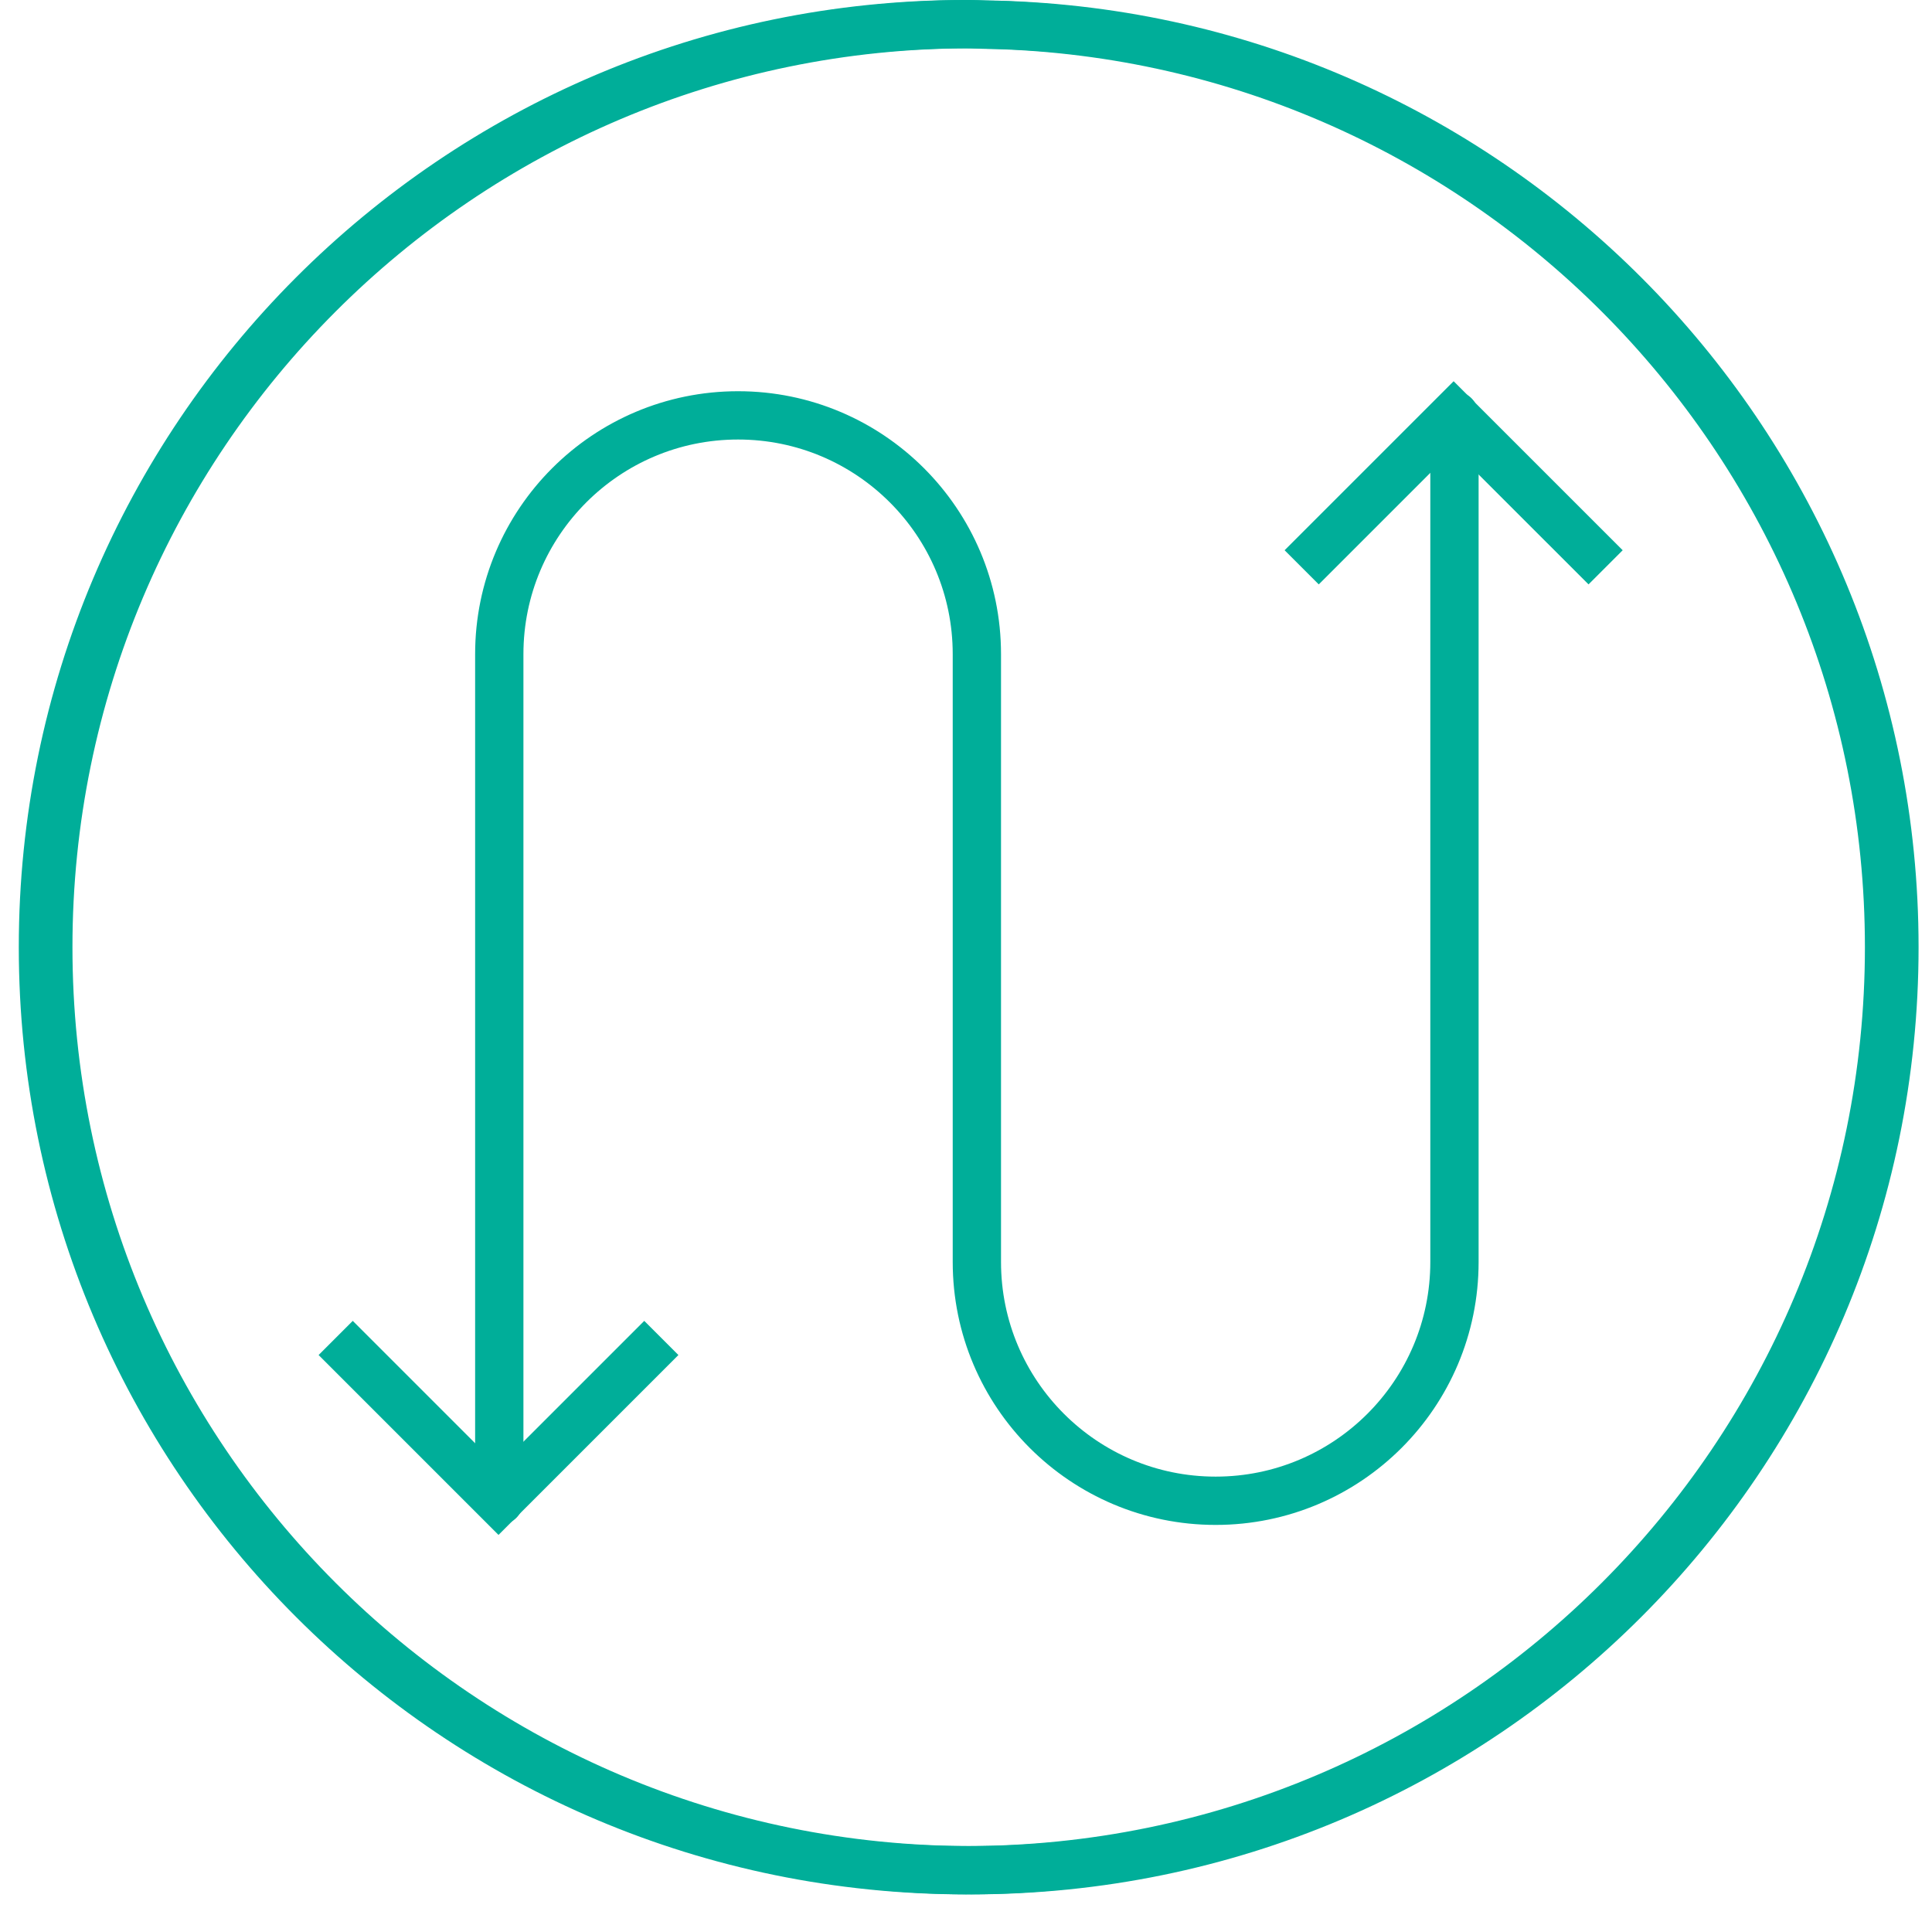 <svg xmlns="http://www.w3.org/2000/svg" width="80" height="79" fill="none" viewBox="0 0 80 79"><path stroke="#00AE99" stroke-linejoin="round" stroke-miterlimit="10" stroke-width="2" d="M1.778 39.222C1.778 60.34 18.882 77.444 40 77.444C61.118 77.444 78.222 60.34 78.222 39.222C78.222 18.462 61.681 1.562 41.048 1.026C40.665 1.026 40.307 1 39.923 1C18.856 1.026 1.778 18.13 1.778 39.222Z"/><path stroke="#00AE99" stroke-linecap="round" stroke-width="2" d="M60.226 17.2V52.257C60.226 57.718 55.799 62.145 50.338 62.145V62.145C44.877 62.145 40.45 57.718 40.45 52.257V27.088C40.45 21.627 36.023 17.2 30.562 17.2V17.2C25.101 17.2 20.674 21.627 20.674 27.088V62.145"/><path stroke="#00AE99" stroke-linejoin="round" stroke-miterlimit="10" stroke-width="2" d="M2 39.222C2 60.34 19.104 77.444 40.222 77.444C61.34 77.444 78.444 60.34 78.444 39.222C78.444 18.462 61.903 1.562 41.27 1.026C40.887 1.026 40.529 1 40.145 1C19.079 1.026 2 18.13 2 39.222Z"/><path stroke="#00AE99" stroke-width="2" d="M53.9 23.492L60.192 17.2L66.485 23.492"/><path stroke="#00AE99" stroke-width="2" d="M13.9 55.403L20.642 62.145L27.384 55.403"/></svg>